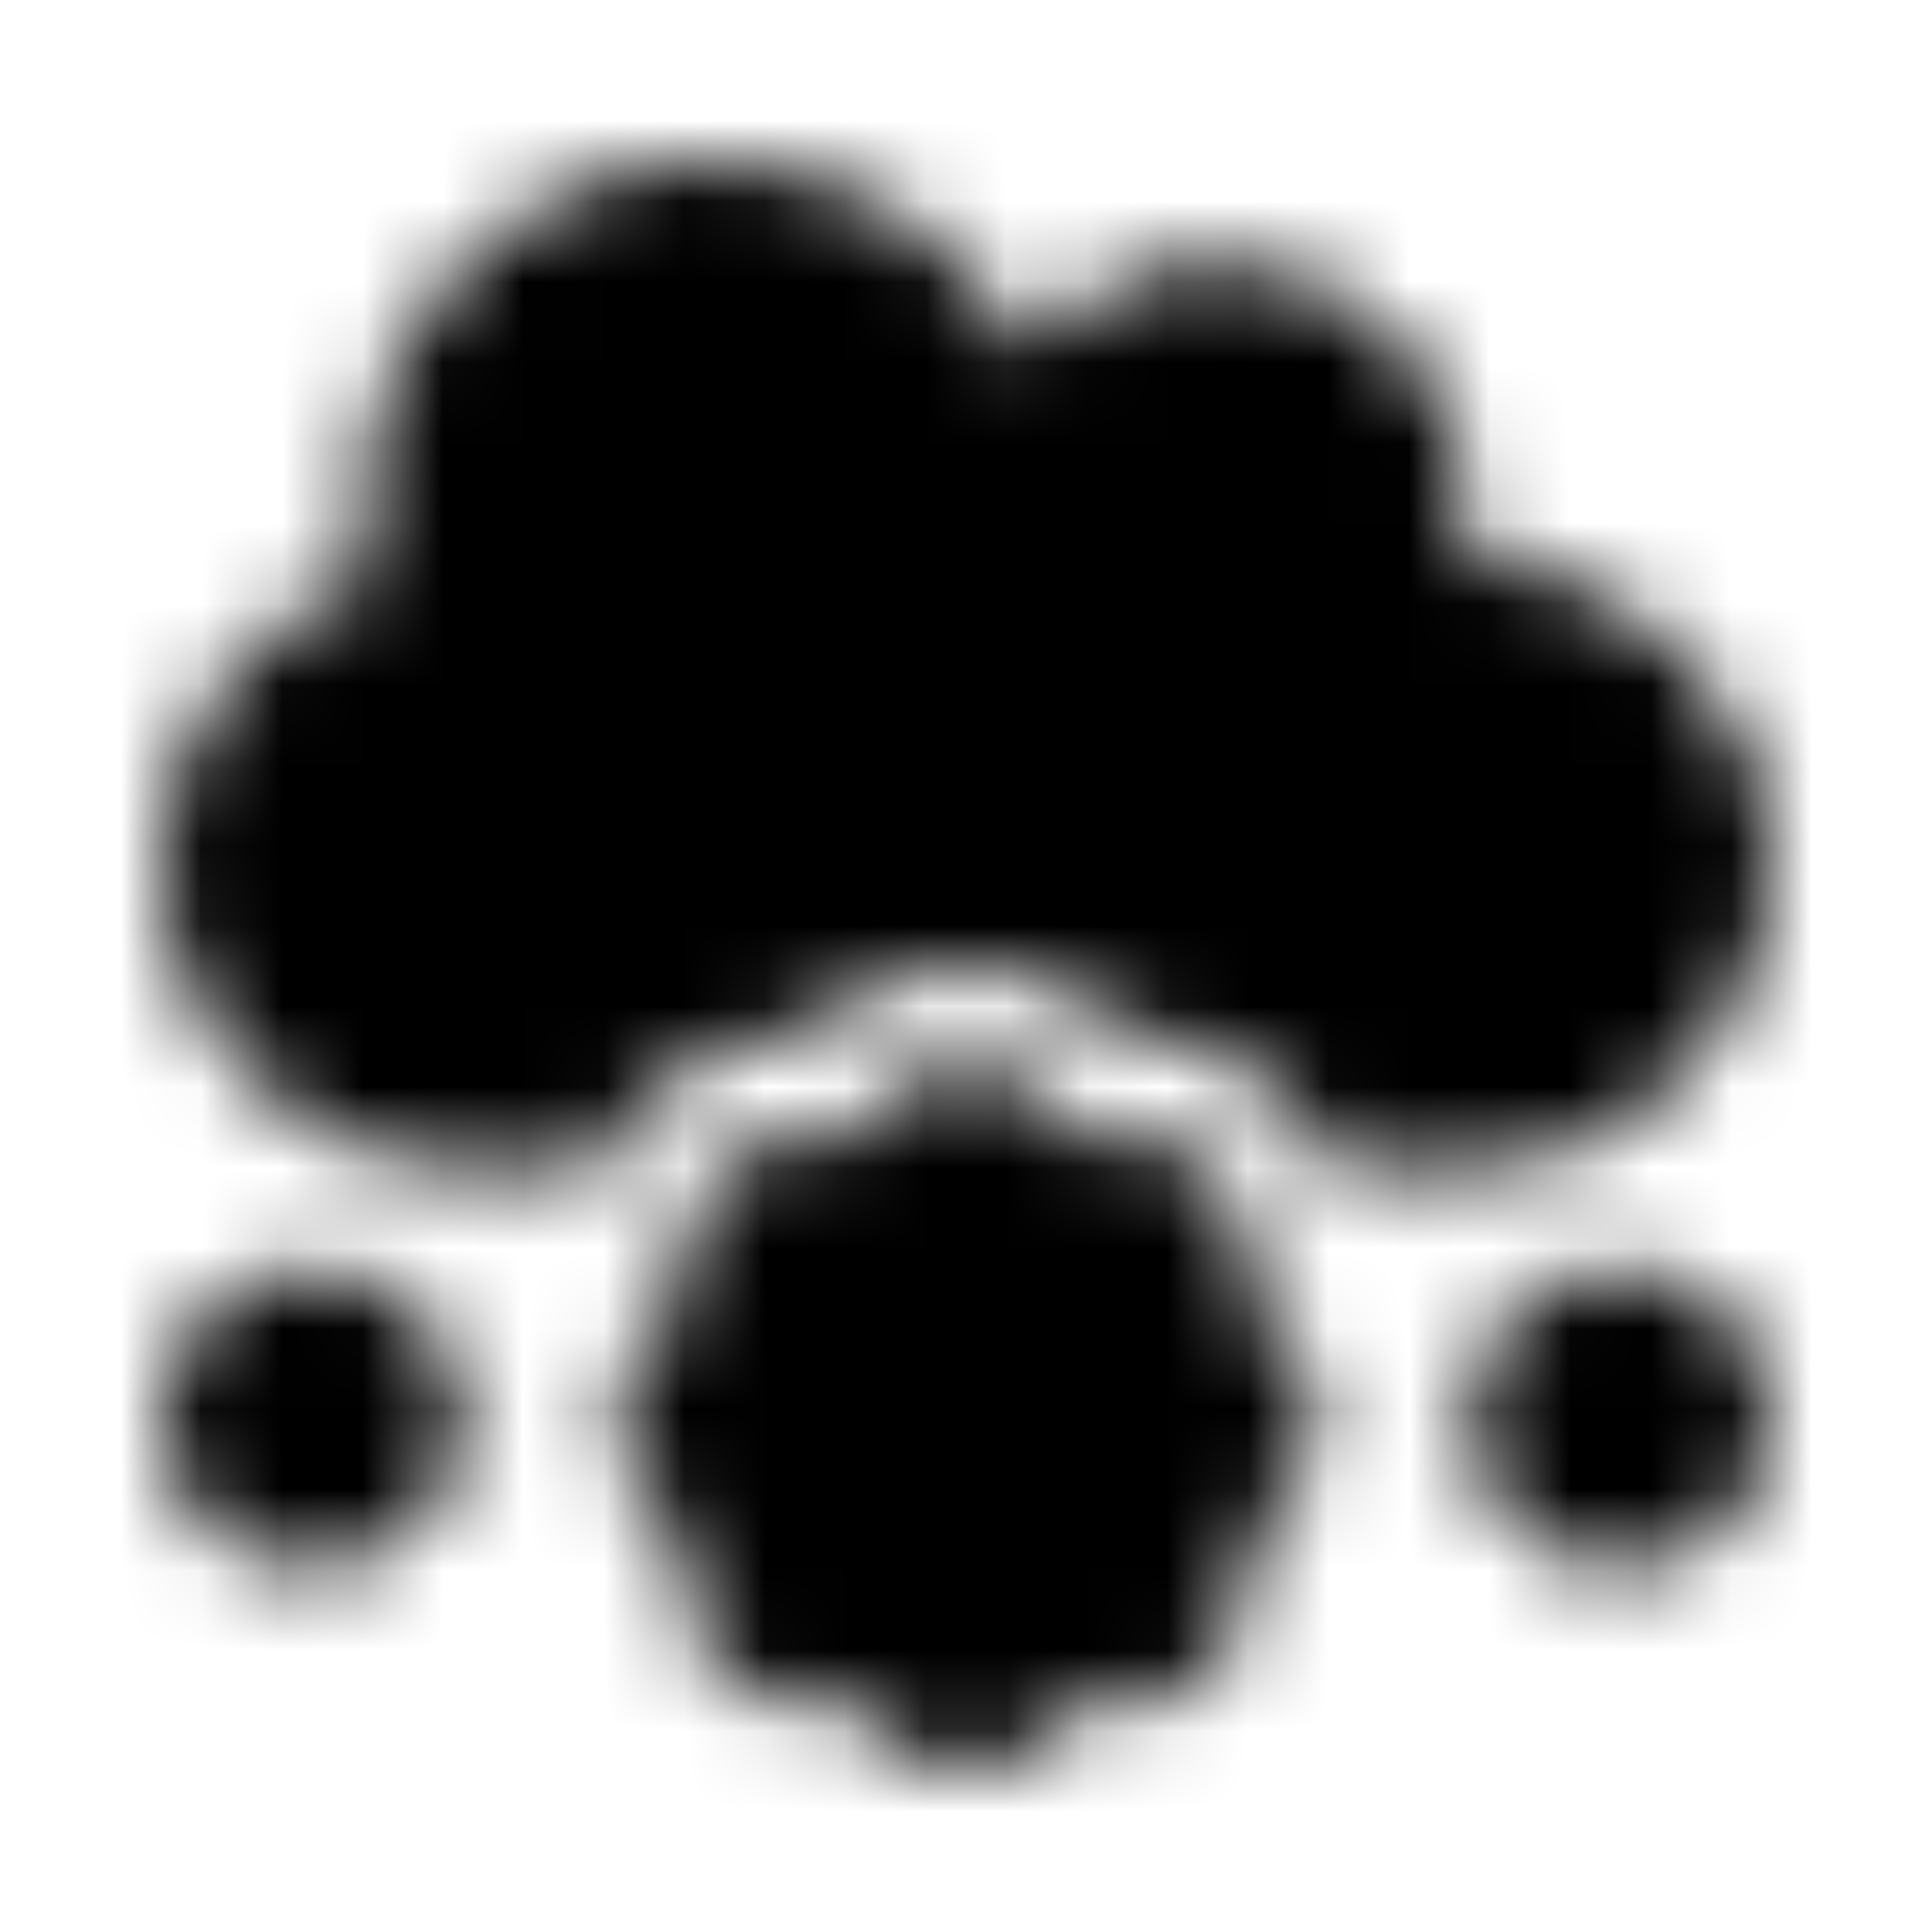 <?xml version="1.0" encoding="UTF-8"?>
<svg width="24px" height="24px" viewBox="0 0 24 24" version="1.1" xmlns="http://www.w3.org/2000/svg" xmlns:xlink="http://www.w3.org/1999/xlink">
    <!-- Generator: Sketch 52.5 (67469) - http://www.bohemiancoding.com/sketch -->
    <title>cloud-meatball</title>
    <desc>Created with Sketch.</desc>
    <defs>
        <path d="M3.875,15.75 C2.84,15.75 2,16.59 2,17.625 C2,18.66 2.84,19.5 3.875,19.5 C4.91,19.5 5.75,18.66 5.75,17.625 C5.75,16.59 4.91,15.75 3.875,15.75 Z M20.125,15.75 C19.09,15.75 18.25,16.59 18.25,17.625 C18.25,18.66 19.09,19.5 20.125,19.5 C21.16,19.5 22,18.66 22,17.625 C22,16.59 21.16,15.75 20.125,15.75 Z M15.477,16.184 C15.656,15.617 15.539,14.98 15.094,14.531 C14.645,14.082 14.008,13.969 13.441,14.145 C13.168,13.617 12.633,13.246 12,13.246 C11.367,13.246 10.832,13.617 10.559,14.145 C9.992,13.965 9.355,14.082 8.906,14.531 C8.457,14.98 8.344,15.617 8.52,16.184 C7.992,16.457 7.621,16.992 7.621,17.625 C7.621,18.258 7.992,18.793 8.52,19.066 C8.34,19.633 8.457,20.27 8.906,20.719 C9.227,21.039 9.645,21.199 10.066,21.199 C10.234,21.199 10.398,21.156 10.559,21.102 C10.832,21.629 11.367,22 12,22 C12.633,22 13.168,21.629 13.441,21.102 C13.602,21.152 13.766,21.199 13.934,21.199 C14.355,21.199 14.773,21.039 15.094,20.719 C15.543,20.27 15.656,19.633 15.477,19.066 C16.004,18.793 16.375,18.258 16.375,17.625 C16.375,16.992 16.004,16.457 15.477,16.184 Z M22,10.75 C22,8.68 20.32,7 18.25,7 C18.227,7 18.207,7.008 18.188,7.008 C18.23,6.805 18.25,6.594 18.25,6.375 C18.25,4.648 16.852,3.25 15.125,3.25 C14.164,3.25 13.316,3.691 12.742,4.375 C12.016,2.969 10.566,2 8.875,2 C6.457,2 4.5,3.957 4.5,6.375 C4.5,6.66 4.531,6.934 4.582,7.203 C3.086,7.695 2,9.09 2,10.75 C2,12.82 3.68,14.5 5.75,14.5 L7.445,14.5 C7.586,14.188 7.773,13.898 8.023,13.648 C8.551,13.121 9.254,12.824 10.008,12.816 C10.535,12.301 11.246,12 12,12 C12.754,12 13.465,12.301 13.992,12.816 C14.746,12.824 15.449,13.121 15.977,13.648 C16.227,13.898 16.418,14.188 16.555,14.5 L18.25,14.5 C20.32,14.5 22,12.82 22,10.75 Z" id="path-1"></path>
    </defs>
    <g id="cloud-meatball" stroke="none" stroke-width="1" fill="none" fill-rule="evenodd">
        <mask id="mask-2" fill="white">
            <use xlink:href="#path-1"></use>
        </mask>
        <g fill-rule="nonzero"></g>
        <g id="🎨-color" mask="url(#mask-2)" fill="#000000">
            <rect id="🎨-Color" x="0" y="0" width="24" height="24"></rect>
        </g>
    </g>
</svg>